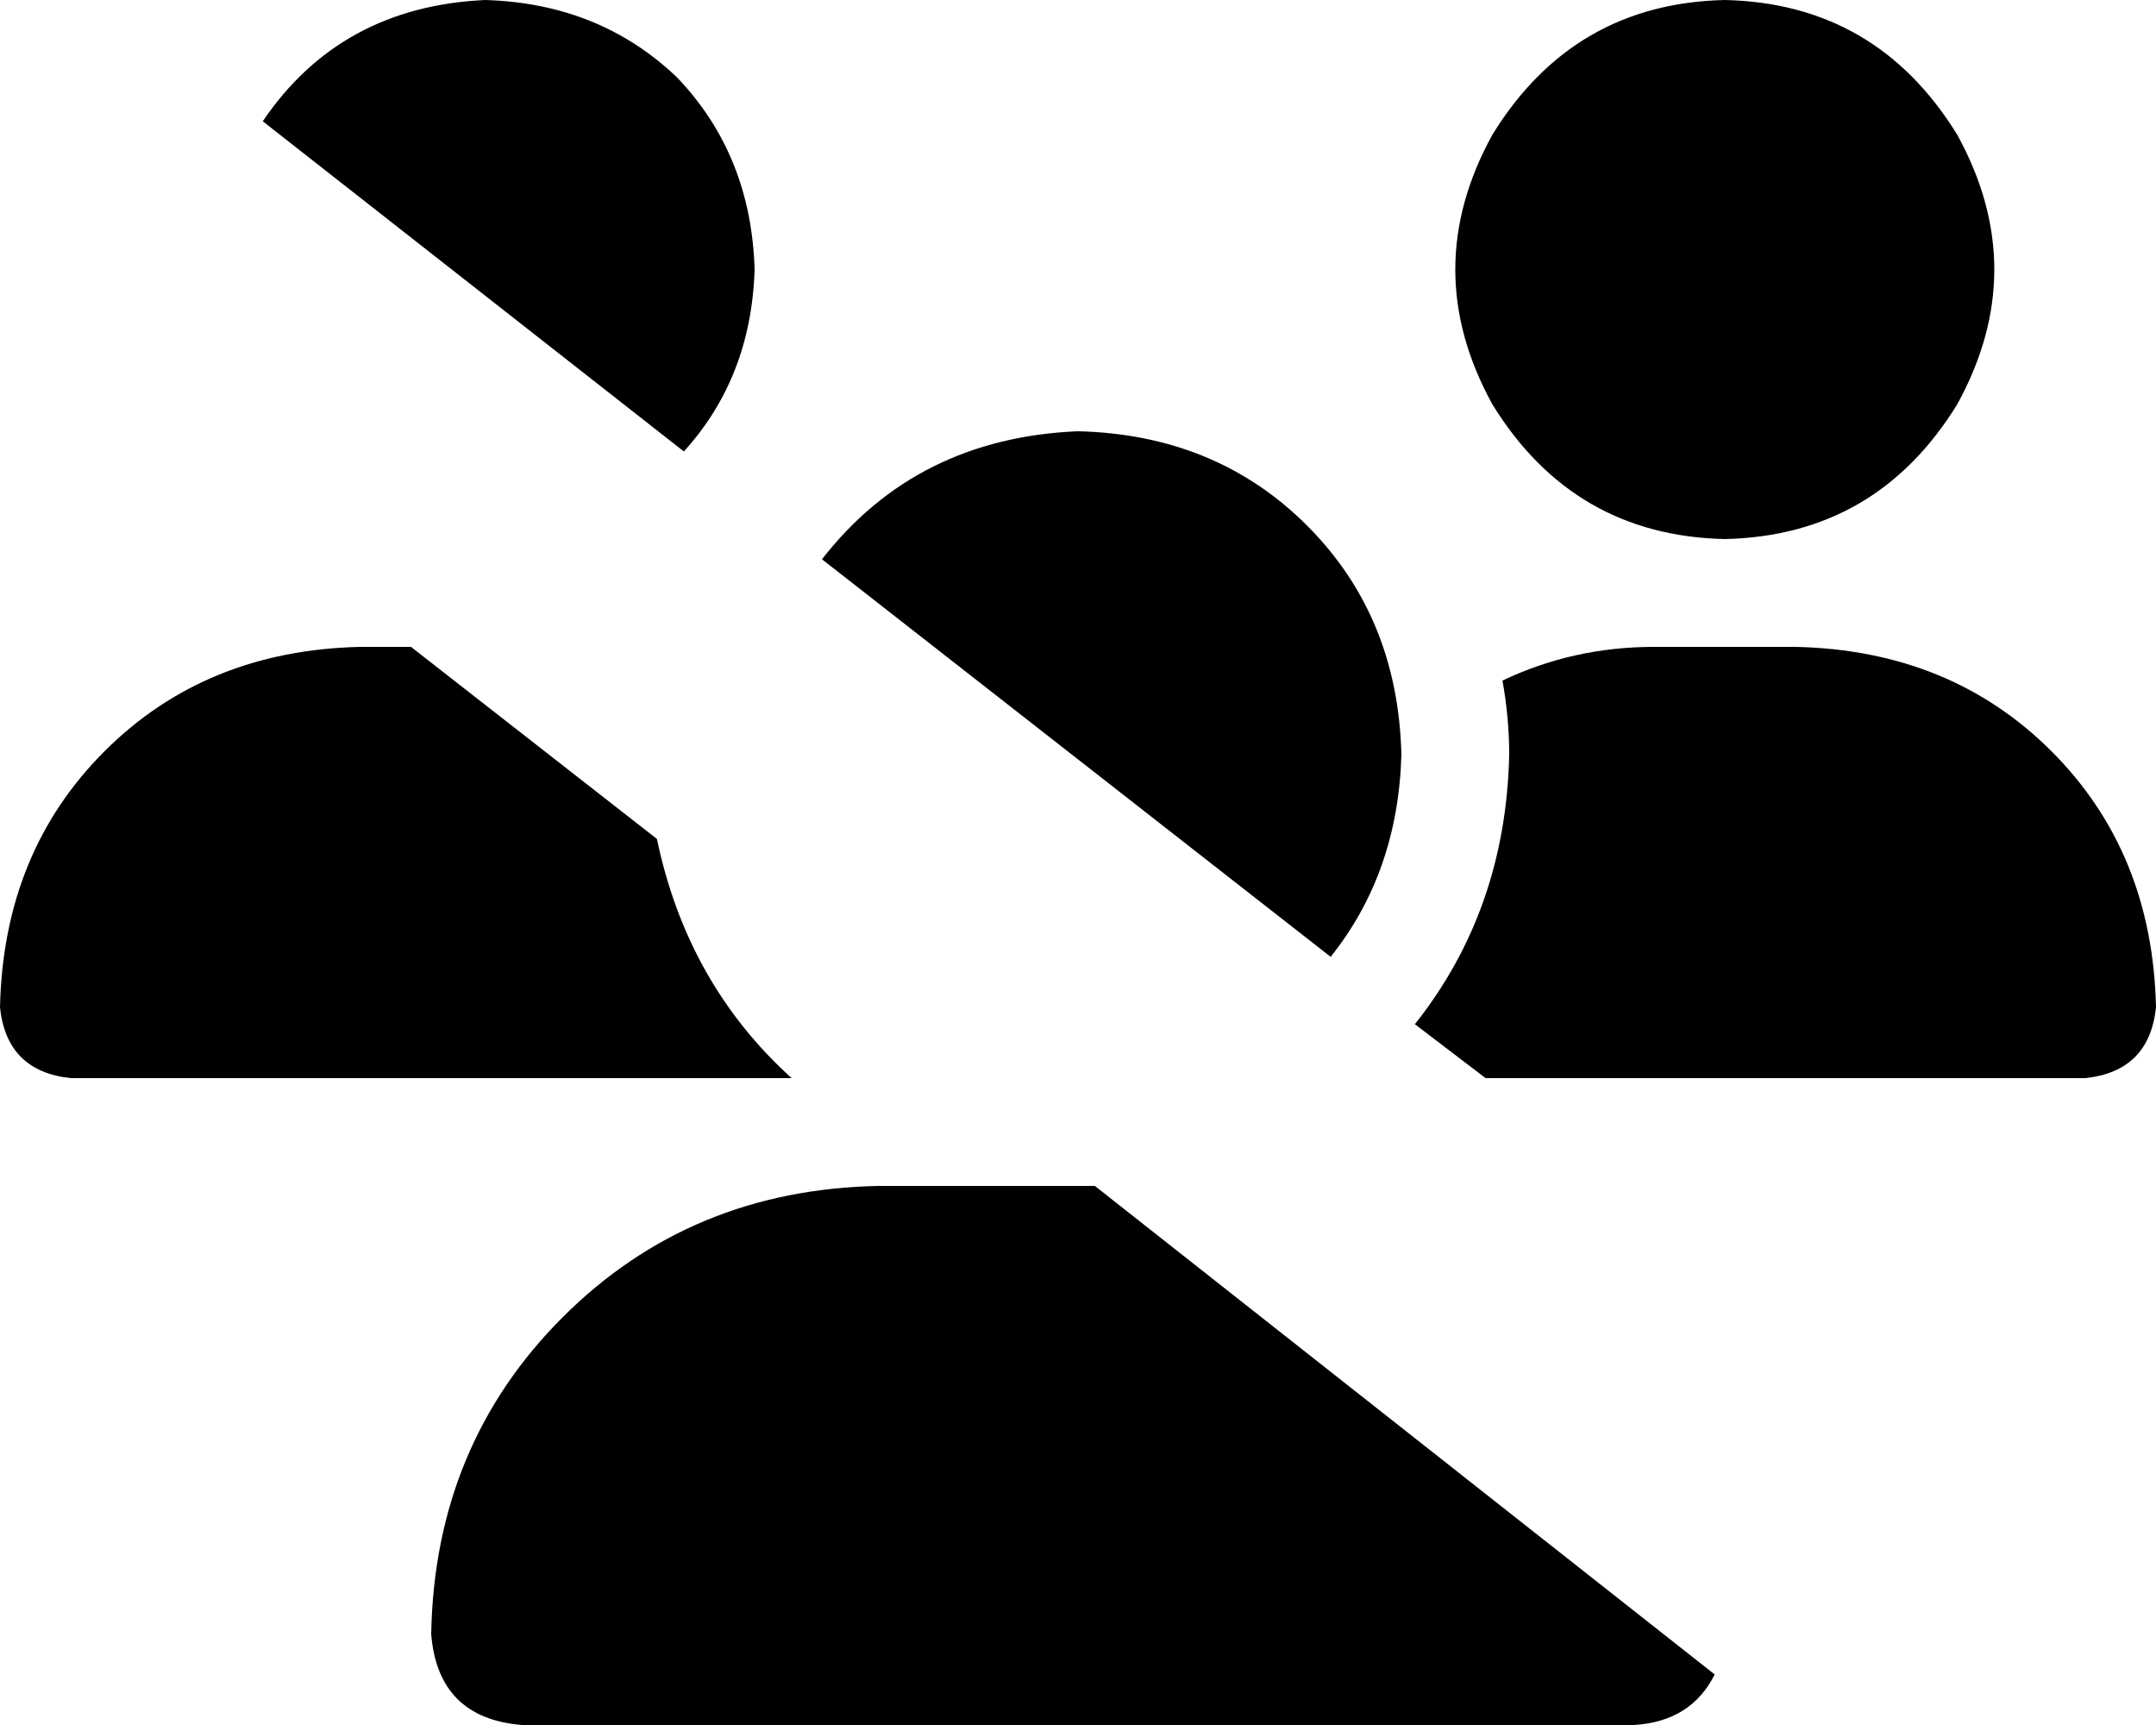 <svg xmlns="http://www.w3.org/2000/svg" viewBox="0 0 640 512">
    <path d="M 441 320 L 420 304 Q 447 270 448 224 Q 448 213 446 202 Q 467 192 491 192 L 533 192 Q 579 193 609 223 Q 639 253 640 299 Q 638 318 619 320 L 441 320 L 441 320 Z M 395 284 L 244 166 Q 272 130 320 128 Q 361 129 388 156 Q 415 183 416 224 Q 415 259 395 284 L 395 284 Z M 203 134 L 78 36 Q 101 2 144 0 Q 178 1 201 23 Q 223 46 224 80 Q 223 112 203 134 L 203 134 Z M 107 192 L 122 192 L 195 249 Q 204 292 235 320 Q 235 320 235 320 Q 235 320 235 320 L 21 320 Q 2 318 0 299 Q 1 253 31 223 Q 61 193 107 192 L 107 192 Z M 261 352 L 325 352 L 509 497 Q 502 511 485 512 L 155 512 Q 130 510 128 485 Q 129 429 167 391 Q 205 353 261 352 L 261 352 Z M 512 0 Q 557 1 581 40 Q 603 80 581 120 Q 557 159 512 160 Q 467 159 443 120 Q 421 80 443 40 Q 467 1 512 0 L 512 0 Z"/>
</svg>
